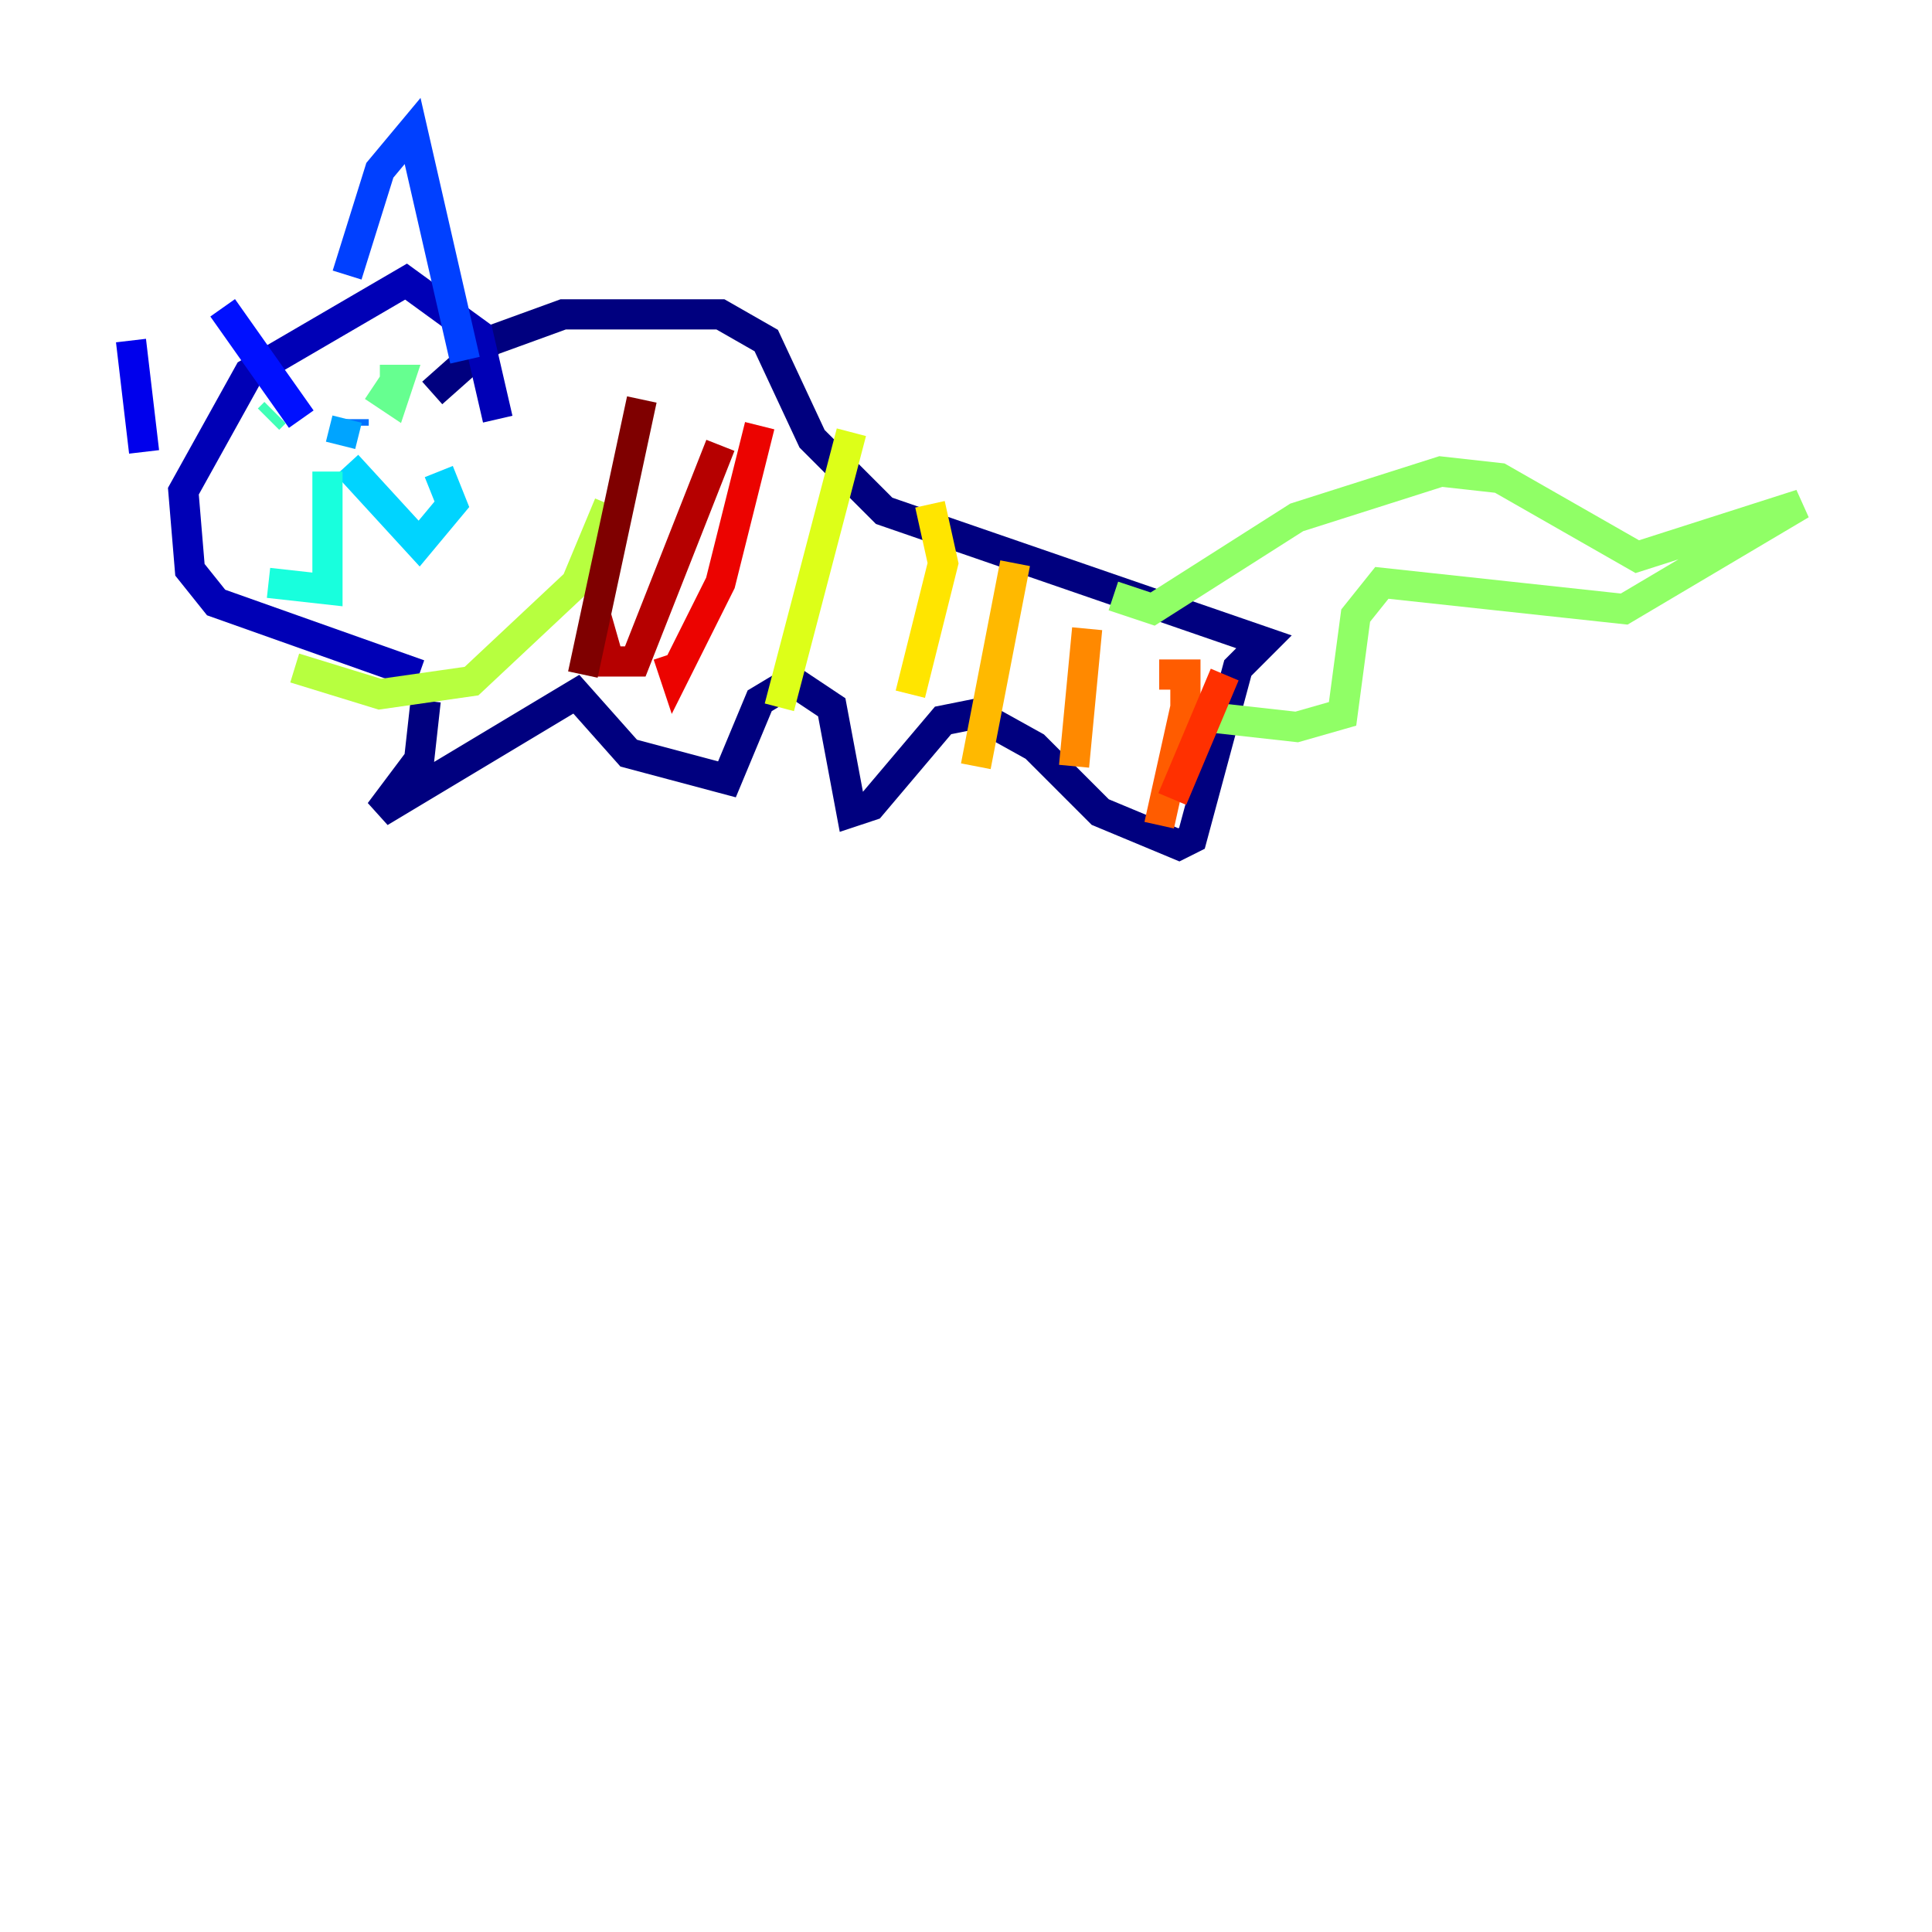 <?xml version="1.0" encoding="utf-8" ?>
<svg baseProfile="tiny" height="128" version="1.2" viewBox="0,0,128,128" width="128" xmlns="http://www.w3.org/2000/svg" xmlns:ev="http://www.w3.org/2001/xml-events" xmlns:xlink="http://www.w3.org/1999/xlink"><defs /><polyline fill="none" points="28.637,26.034 32.542,22.563 37.315,20.827 47.729,20.827 50.766,22.563 53.803,29.071 58.576,33.844 83.742,42.522 82.007,44.258 78.969,55.539 78.102,55.973 72.895,53.803 68.556,49.464 64.651,47.295 62.481,47.729 57.709,53.37 56.407,53.803 55.105,46.861 52.502,45.125 50.332,46.427 48.163,51.634 41.654,49.898 38.183,45.993 25.166,53.803 27.77,50.332 28.203,46.427" stroke="#00007f" stroke-width="2" /><polyline fill="none" points="27.77,44.691 14.319,39.919 12.583,37.749 12.149,32.542 16.488,24.732 26.902,18.658 31.675,22.129 32.976,27.77" stroke="#0000b6" stroke-width="2" /><polyline fill="none" points="9.546,29.939 8.678,22.563" stroke="#0000ec" stroke-width="2" /><polyline fill="none" points="14.752,20.393 19.959,27.77" stroke="#0010ff" stroke-width="2" /><polyline fill="none" points="22.997,18.224 25.166,11.281 27.336,8.678 30.807,23.864" stroke="#0040ff" stroke-width="2" /><polyline fill="none" points="23.43,28.203 23.43,27.77" stroke="#0070ff" stroke-width="2" /><polyline fill="none" points="22.997,27.77 22.563,29.505" stroke="#00a4ff" stroke-width="2" /><polyline fill="none" points="22.997,30.807 27.77,36.014 29.939,33.41 29.071,31.241" stroke="#00d4ff" stroke-width="2" /><polyline fill="none" points="21.695,31.241 21.695,39.051 17.79,38.617" stroke="#18ffdd" stroke-width="2" /><polyline fill="none" points="17.79,27.77 18.224,27.336" stroke="#3fffb7" stroke-width="2" /><polyline fill="none" points="24.732,25.6 26.034,26.468 26.468,25.166 25.166,25.166 26.034,25.166" stroke="#66ff90" stroke-width="2" /><polyline fill="none" points="73.763,39.485 76.366,40.352 85.912,34.278 95.458,31.241 99.363,31.675 108.475,36.881 119.322,33.41 107.607,40.352 91.552,38.617 89.817,40.786 88.949,47.295 85.912,48.163 78.102,47.295" stroke="#90ff66" stroke-width="2" /><polyline fill="none" points="19.525,44.258 25.166,45.993 31.241,45.125 38.183,38.617 40.352,33.41" stroke="#b7ff3f" stroke-width="2" /><polyline fill="none" points="56.407,28.637 51.634,46.861" stroke="#ddff18" stroke-width="2" /><polyline fill="none" points="61.614,33.41 62.481,37.315 60.312,45.993" stroke="#ffe500" stroke-width="2" /><polyline fill="none" points="67.254,37.315 64.651,50.766" stroke="#ffb900" stroke-width="2" /><polyline fill="none" points="72.027,41.654 71.159,50.766" stroke="#ff8900" stroke-width="2" /><polyline fill="none" points="76.8,44.691 78.536,44.691 78.536,46.861 76.8,54.671" stroke="#ff5c00" stroke-width="2" /><polyline fill="none" points="81.139,44.691 77.668,52.936" stroke="#ff3000" stroke-width="2" /><polyline fill="none" points="50.332,28.203 47.729,38.617 44.691,44.691 44.258,43.39" stroke="#ec0300" stroke-width="2" /><polyline fill="none" points="47.729,29.505 42.088,43.824 40.352,43.824 39.485,40.786" stroke="#b60000" stroke-width="2" /><polyline fill="none" points="42.522,26.468 38.617,44.691" stroke="#7f0000" stroke-width="2" /></svg>